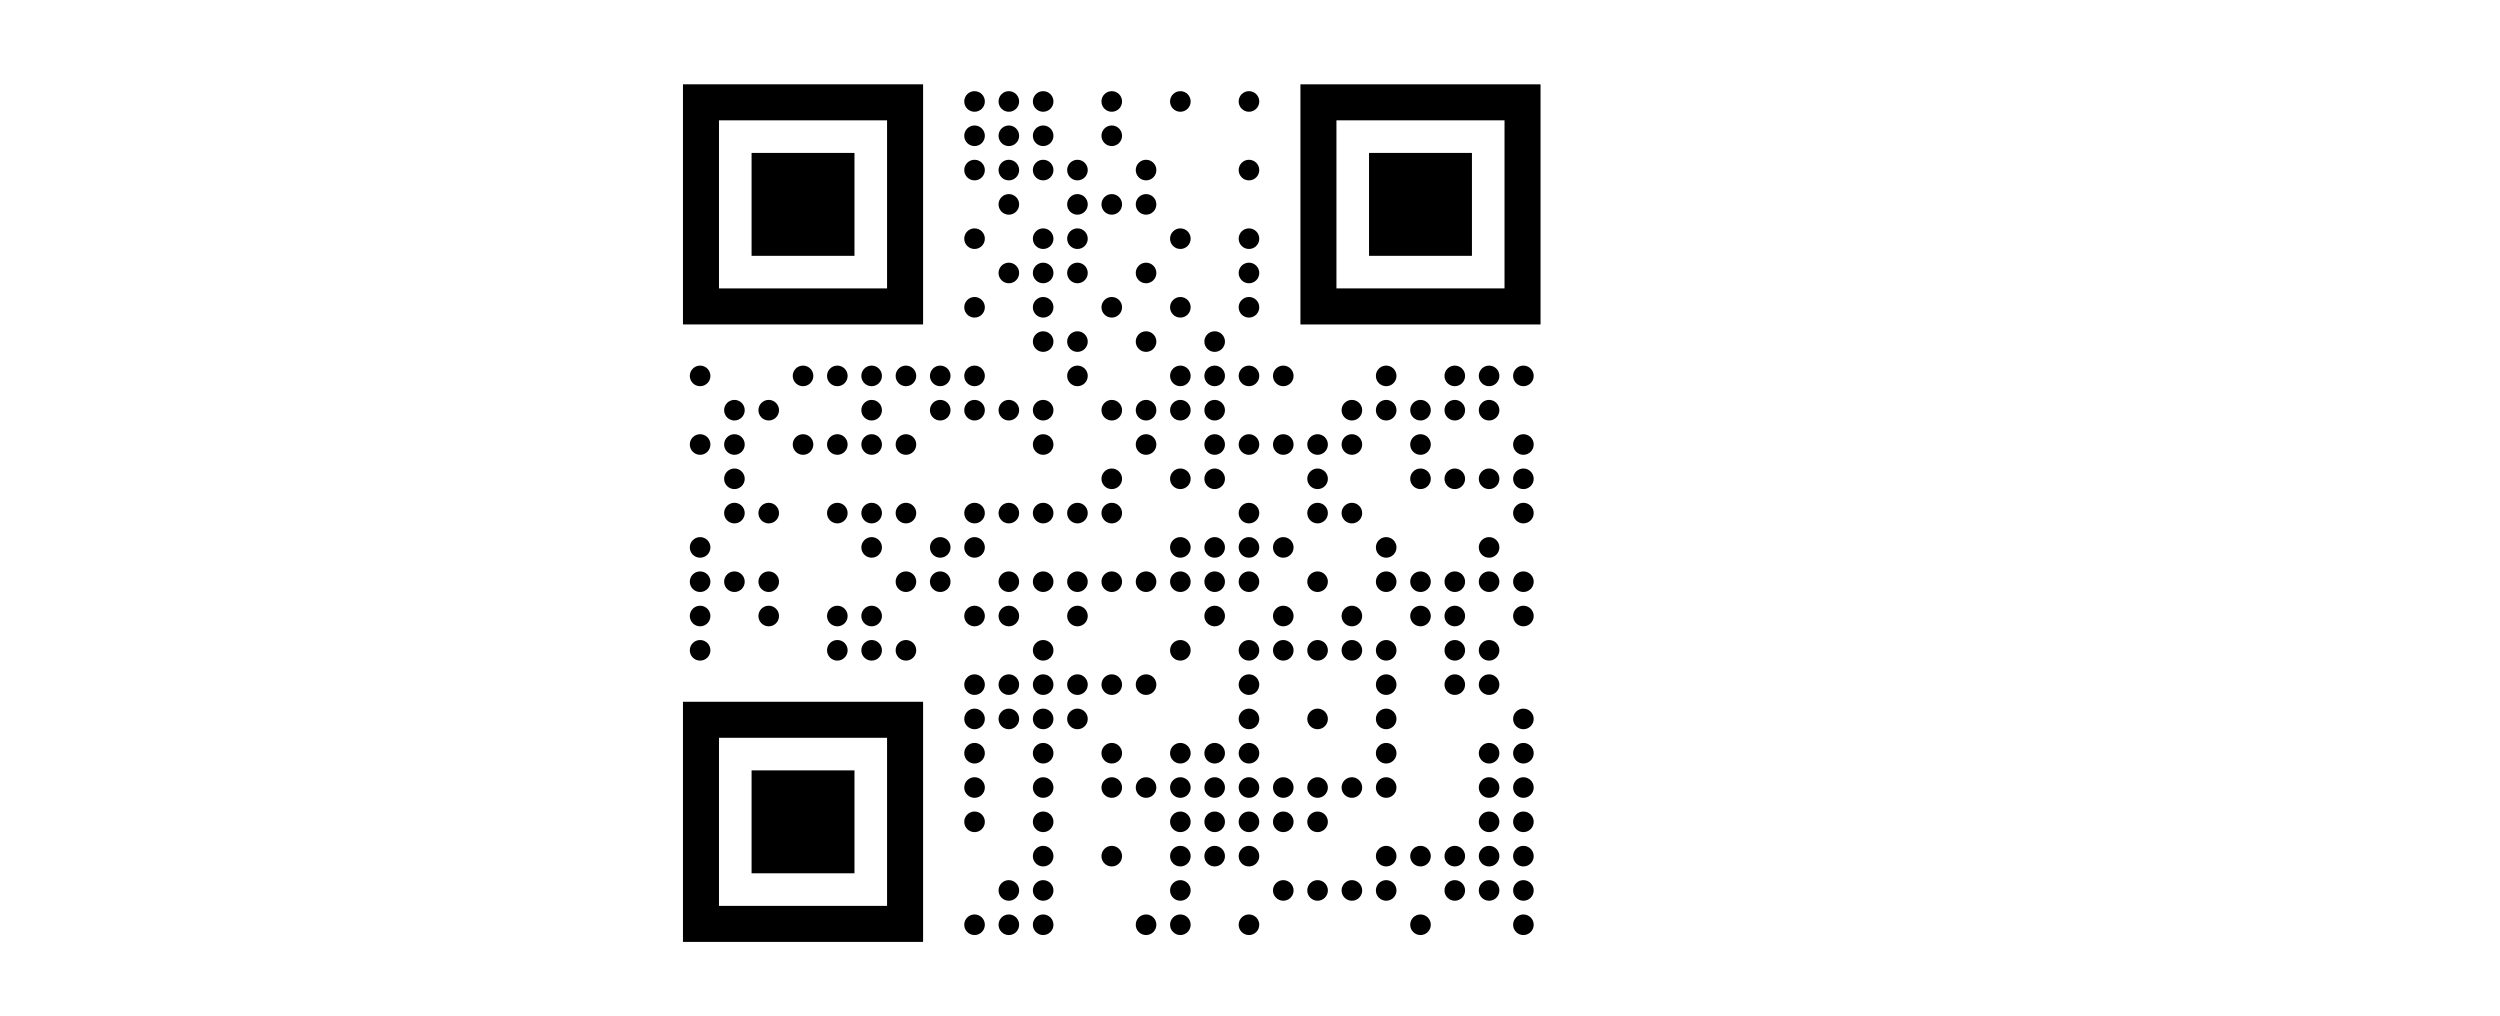 <svg xmlns="http://www.w3.org/2000/svg" viewBox="0 0 1230.52 500"><defs><style>.cls-1{fill:none;}</style></defs><g id="Paypal"><circle cx="479.68" cy="49.94" r="5.07"/><circle cx="496.56" cy="49.94" r="5.07"/><circle cx="513.45" cy="49.94" r="5.07"/><circle cx="547.22" cy="49.94" r="5.07"/><circle cx="580.98" cy="49.94" r="5.07"/><circle cx="614.75" cy="49.94" r="5.07"/><circle cx="479.68" cy="66.83" r="5.07"/><circle cx="496.56" cy="66.83" r="5.07"/><circle cx="513.45" cy="66.83" r="5.07"/><circle cx="547.22" cy="66.83" r="5.07"/><circle cx="479.68" cy="83.71" r="5.07"/><circle cx="496.56" cy="83.71" r="5.07"/><circle cx="513.45" cy="83.71" r="5.07"/><circle cx="530.33" cy="83.71" r="5.07"/><circle cx="564.1" cy="83.71" r="5.07"/><circle cx="614.75" cy="83.71" r="5.07"/><circle cx="496.56" cy="100.6" r="5.07"/><circle cx="530.33" cy="100.6" r="5.07"/><circle cx="547.22" cy="100.6" r="5.07"/><circle cx="564.1" cy="100.6" r="5.07"/><circle cx="479.68" cy="117.48" r="5.07"/><circle cx="513.45" cy="117.48" r="5.07"/><circle cx="530.33" cy="117.48" r="5.07"/><circle cx="580.98" cy="117.48" r="5.07"/><circle cx="614.75" cy="117.48" r="5.07"/><circle cx="496.56" cy="134.36" r="5.07"/><circle cx="513.45" cy="134.36" r="5.07"/><circle cx="530.33" cy="134.36" r="5.07"/><circle cx="564.1" cy="134.36" r="5.07"/><circle cx="614.75" cy="134.36" r="5.07"/><circle cx="479.68" cy="151.25" r="5.07"/><circle cx="513.45" cy="151.25" r="5.07"/><circle cx="547.22" cy="151.25" r="5.07"/><circle cx="580.98" cy="151.25" r="5.07"/><circle cx="614.75" cy="151.25" r="5.07"/><circle cx="513.45" cy="168.13" r="5.07"/><circle cx="530.33" cy="168.13" r="5.07"/><circle cx="564.1" cy="168.13" r="5.07"/><circle cx="597.87" cy="168.13" r="5.07"/><circle cx="344.6" cy="185.02" r="5.07"/><circle cx="395.26" cy="185.02" r="5.07"/><circle cx="412.14" cy="185.02" r="5.07"/><circle cx="429.03" cy="185.02" r="5.07"/><circle cx="445.91" cy="185.02" r="5.07"/><circle cx="462.79" cy="185.02" r="5.07"/><circle cx="479.68" cy="185.02" r="5.07"/><circle cx="530.33" cy="185.02" r="5.07"/><circle cx="580.98" cy="185.02" r="5.07"/><circle cx="597.87" cy="185.02" r="5.07"/><circle cx="614.75" cy="185.02" r="5.07"/><circle cx="631.64" cy="185.02" r="5.07"/><circle cx="682.29" cy="185.02" r="5.07"/><circle cx="716.06" cy="185.02" r="5.07"/><circle cx="732.94" cy="185.02" r="5.07"/><circle cx="749.83" cy="185.02" r="5.07"/><circle cx="361.49" cy="201.9" r="5.07"/><circle cx="378.37" cy="201.9" r="5.07"/><circle cx="429.03" cy="201.9" r="5.07"/><circle cx="462.79" cy="201.9" r="5.07"/><circle cx="479.68" cy="201.9" r="5.07"/><circle cx="496.56" cy="201.9" r="5.07"/><circle cx="513.45" cy="201.9" r="5.07"/><circle cx="547.22" cy="201.9" r="5.07"/><circle cx="564.1" cy="201.9" r="5.07"/><circle cx="580.98" cy="201.9" r="5.07"/><circle cx="597.87" cy="201.9" r="5.07"/><circle cx="665.41" cy="201.9" r="5.07"/><circle cx="682.29" cy="201.9" r="5.07"/><circle cx="699.18" cy="201.9" r="5.07"/><circle cx="716.06" cy="201.9" r="5.07"/><circle cx="732.94" cy="201.9" r="5.07"/><circle cx="344.6" cy="218.79" r="5.07"/><circle cx="361.49" cy="218.79" r="5.07"/><circle cx="395.26" cy="218.79" r="5.07"/><circle cx="412.14" cy="218.79" r="5.07"/><circle cx="429.03" cy="218.79" r="5.07"/><circle cx="445.91" cy="218.79" r="5.07"/><circle cx="513.45" cy="218.79" r="5.07"/><circle cx="564.1" cy="218.79" r="5.07"/><circle cx="597.87" cy="218.79" r="5.07"/><circle cx="614.75" cy="218.79" r="5.07"/><circle cx="631.64" cy="218.79" r="5.07"/><circle cx="648.52" cy="218.79" r="5.07"/><circle cx="665.41" cy="218.79" r="5.07"/><circle cx="699.18" cy="218.79" r="5.07"/><circle cx="749.83" cy="218.79" r="5.07"/><circle cx="361.49" cy="235.67" r="5.07"/><circle cx="547.22" cy="235.67" r="5.07"/><circle cx="580.98" cy="235.67" r="5.07"/><circle cx="597.87" cy="235.67" r="5.07"/><circle cx="648.52" cy="235.67" r="5.07"/><circle cx="699.18" cy="235.67" r="5.07"/><circle cx="716.06" cy="235.67" r="5.07"/><circle cx="732.94" cy="235.67" r="5.07"/><circle cx="749.83" cy="235.67" r="5.07"/><circle cx="361.49" cy="252.55" r="5.07"/><circle cx="378.37" cy="252.55" r="5.07"/><circle cx="412.14" cy="252.55" r="5.07"/><circle cx="429.03" cy="252.55" r="5.07"/><circle cx="445.91" cy="252.55" r="5.07"/><circle cx="479.68" cy="252.55" r="5.07"/><circle cx="496.56" cy="252.55" r="5.07"/><circle cx="513.45" cy="252.55" r="5.07"/><circle cx="530.33" cy="252.55" r="5.07"/><circle cx="547.22" cy="252.55" r="5.07"/><circle cx="614.75" cy="252.55" r="5.07"/><circle cx="648.52" cy="252.55" r="5.07"/><circle cx="665.41" cy="252.55" r="5.07"/><circle cx="749.83" cy="252.55" r="5.07"/><circle cx="344.6" cy="269.44" r="5.07"/><circle cx="429.03" cy="269.44" r="5.07"/><circle cx="462.79" cy="269.44" r="5.07"/><circle cx="479.68" cy="269.44" r="5.07"/><circle cx="580.98" cy="269.44" r="5.07"/><circle cx="597.87" cy="269.44" r="5.07"/><circle cx="614.75" cy="269.44" r="5.07"/><circle cx="631.64" cy="269.44" r="5.07"/><circle cx="682.29" cy="269.44" r="5.07"/><circle cx="732.94" cy="269.44" r="5.07"/><circle cx="344.6" cy="286.32" r="5.07"/><circle cx="361.49" cy="286.32" r="5.07"/><circle cx="378.37" cy="286.32" r="5.07"/><circle cx="445.91" cy="286.32" r="5.07"/><circle cx="462.79" cy="286.32" r="5.07"/><circle cx="496.56" cy="286.32" r="5.07"/><circle cx="513.45" cy="286.32" r="5.07"/><circle cx="530.33" cy="286.32" r="5.07"/><circle cx="547.22" cy="286.32" r="5.07"/><circle cx="564.1" cy="286.32" r="5.07"/><circle cx="580.98" cy="286.32" r="5.07"/><circle cx="597.87" cy="286.32" r="5.07"/><circle cx="614.75" cy="286.32" r="5.07"/><circle cx="648.52" cy="286.32" r="5.07"/><circle cx="682.29" cy="286.32" r="5.07"/><circle cx="699.18" cy="286.32" r="5.07"/><circle cx="716.06" cy="286.32" r="5.07"/><circle cx="732.94" cy="286.32" r="5.07"/><circle cx="749.83" cy="286.32" r="5.07"/><circle cx="344.6" cy="303.21" r="5.07"/><circle cx="378.37" cy="303.21" r="5.07"/><circle cx="412.14" cy="303.21" r="5.07"/><circle cx="429.03" cy="303.21" r="5.07"/><circle cx="479.68" cy="303.21" r="5.07"/><circle cx="496.56" cy="303.21" r="5.07"/><circle cx="530.33" cy="303.21" r="5.07"/><circle cx="597.87" cy="303.21" r="5.07"/><circle cx="631.64" cy="303.21" r="5.07"/><circle cx="665.41" cy="303.21" r="5.07"/><circle cx="699.18" cy="303.21" r="5.07"/><circle cx="716.06" cy="303.21" r="5.07"/><circle cx="749.83" cy="303.21" r="5.07"/><circle cx="344.6" cy="320.09" r="5.07"/><circle cx="412.14" cy="320.09" r="5.07"/><circle cx="429.03" cy="320.09" r="5.07"/><circle cx="445.91" cy="320.09" r="5.07"/><circle cx="513.45" cy="320.09" r="5.07"/><circle cx="580.98" cy="320.09" r="5.07"/><circle cx="614.75" cy="320.09" r="5.07"/><circle cx="631.64" cy="320.09" r="5.07"/><circle cx="648.52" cy="320.09" r="5.07"/><circle cx="665.41" cy="320.09" r="5.07"/><circle cx="682.29" cy="320.09" r="5.07"/><circle cx="716.06" cy="320.09" r="5.07"/><circle cx="732.94" cy="320.09" r="5.07"/><circle cx="479.68" cy="336.98" r="5.07"/><circle cx="496.56" cy="336.98" r="5.07"/><circle cx="513.45" cy="336.98" r="5.07"/><circle cx="530.33" cy="336.98" r="5.07"/><circle cx="547.22" cy="336.98" r="5.07"/><circle cx="564.1" cy="336.98" r="5.07"/><circle cx="614.75" cy="336.98" r="5.07"/><circle cx="682.29" cy="336.98" r="5.07"/><circle cx="716.06" cy="336.98" r="5.07"/><circle cx="732.94" cy="336.98" r="5.07"/><circle cx="479.68" cy="353.86" r="5.07"/><circle cx="496.56" cy="353.86" r="5.07"/><circle cx="513.45" cy="353.86" r="5.07"/><circle cx="530.33" cy="353.86" r="5.07"/><circle cx="614.75" cy="353.86" r="5.07"/><circle cx="648.52" cy="353.86" r="5.07"/><circle cx="682.29" cy="353.86" r="5.07"/><circle cx="749.83" cy="353.86" r="5.07"/><circle cx="479.68" cy="370.74" r="5.07"/><circle cx="513.45" cy="370.74" r="5.07"/><circle cx="547.22" cy="370.74" r="5.07"/><circle cx="580.98" cy="370.74" r="5.07"/><circle cx="597.87" cy="370.74" r="5.07"/><circle cx="614.75" cy="370.74" r="5.07"/><circle cx="682.29" cy="370.74" r="5.07"/><circle cx="732.94" cy="370.74" r="5.07"/><circle cx="749.83" cy="370.74" r="5.07"/><circle cx="479.68" cy="387.63" r="5.07"/><circle cx="513.45" cy="387.63" r="5.07"/><circle cx="547.22" cy="387.63" r="5.07"/><circle cx="564.1" cy="387.63" r="5.07"/><circle cx="580.98" cy="387.63" r="5.07"/><circle cx="597.87" cy="387.63" r="5.07"/><circle cx="614.75" cy="387.63" r="5.07"/><circle cx="631.64" cy="387.63" r="5.07"/><circle cx="648.52" cy="387.63" r="5.07"/><circle cx="665.41" cy="387.63" r="5.07"/><circle cx="682.29" cy="387.63" r="5.07"/><circle cx="732.94" cy="387.63" r="5.07"/><circle cx="749.83" cy="387.63" r="5.07"/><circle cx="479.68" cy="404.51" r="5.07"/><circle cx="513.45" cy="404.51" r="5.07"/><circle cx="580.98" cy="404.51" r="5.07"/><circle cx="597.87" cy="404.51" r="5.07"/><circle cx="614.75" cy="404.51" r="5.07"/><circle cx="631.64" cy="404.51" r="5.07"/><circle cx="648.52" cy="404.51" r="5.07"/><circle cx="732.94" cy="404.51" r="5.07"/><circle cx="749.83" cy="404.51" r="5.07"/><circle cx="513.45" cy="421.4" r="5.07"/><circle cx="547.22" cy="421.4" r="5.07"/><circle cx="580.98" cy="421.4" r="5.07"/><circle cx="597.87" cy="421.4" r="5.07"/><circle cx="614.75" cy="421.4" r="5.07"/><circle cx="682.29" cy="421.4" r="5.07"/><circle cx="699.18" cy="421.4" r="5.07"/><circle cx="716.06" cy="421.4" r="5.07"/><circle cx="732.94" cy="421.4" r="5.07"/><circle cx="749.83" cy="421.4" r="5.07"/><circle cx="496.56" cy="438.28" r="5.07"/><circle cx="513.45" cy="438.28" r="5.07"/><circle cx="580.98" cy="438.28" r="5.07"/><circle cx="631.64" cy="438.28" r="5.07"/><circle cx="648.52" cy="438.28" r="5.07"/><circle cx="665.41" cy="438.28" r="5.07"/><circle cx="682.29" cy="438.28" r="5.07"/><circle cx="716.06" cy="438.28" r="5.07"/><circle cx="732.94" cy="438.28" r="5.07"/><circle cx="749.83" cy="438.28" r="5.07"/><circle cx="479.68" cy="455.17" r="5.07"/><circle cx="496.56" cy="455.17" r="5.07"/><circle cx="513.45" cy="455.17" r="5.07"/><circle cx="564.1" cy="455.17" r="5.07"/><circle cx="580.98" cy="455.17" r="5.07"/><circle cx="614.75" cy="455.17" r="5.07"/><circle cx="699.18" cy="455.17" r="5.07"/><circle cx="749.83" cy="455.17" r="5.07"/><rect class="cls-1" x="353.89" y="59.23" width="82.73" height="82.73"/><path d="M436.62,41.5H336.16V159.69H454.35V41.5Zm0,100.46H353.89V59.23h82.73Z"/><rect class="cls-1" x="657.81" y="59.23" width="82.73" height="82.73"/><path d="M740.54,41.5H640.08V159.69H758.27V41.5Zm0,100.46H657.81V59.23h82.73Z"/><rect class="cls-1" x="353.89" y="363.15" width="82.73" height="82.73"/><path d="M436.62,345.42H336.16V463.61H454.35V345.42Zm0,100.46H353.89V363.15h82.73Z"/><rect x="369.93" y="75.27" width="50.65" height="50.65"/><rect x="673.85" y="75.27" width="50.65" height="50.65"/><rect x="369.93" y="379.19" width="50.65" height="50.65"/></g></svg>